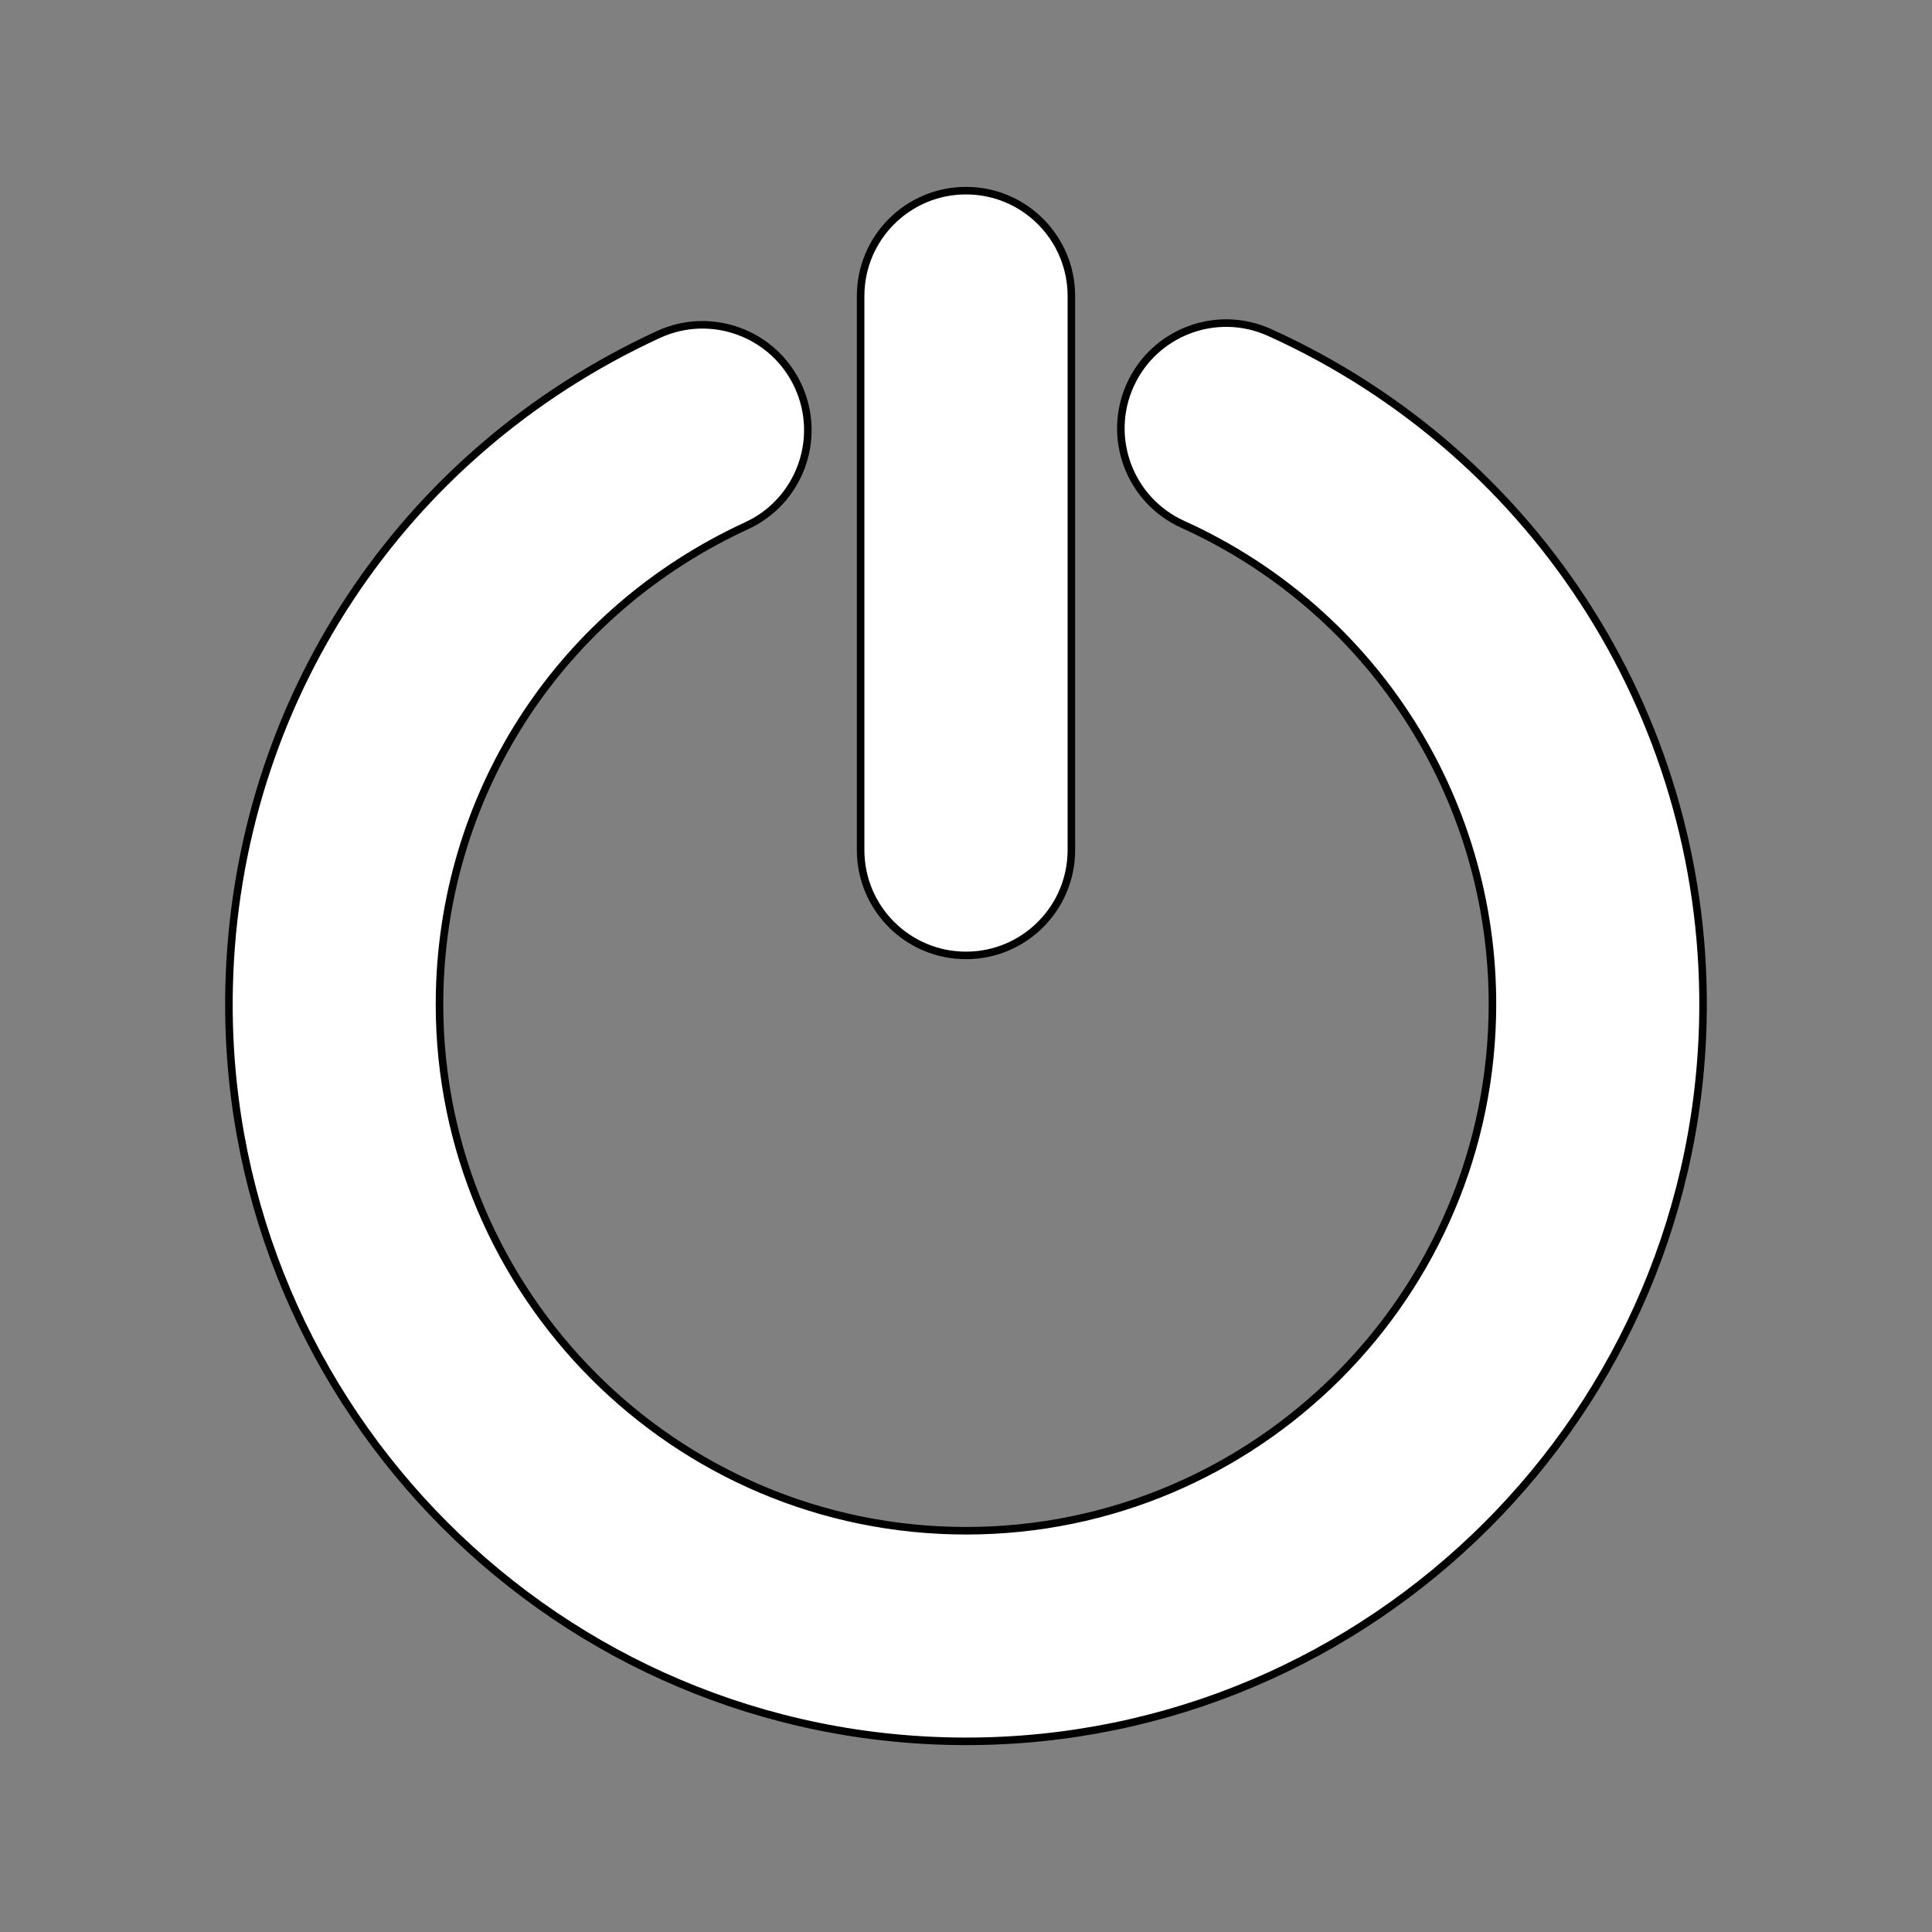 <?xml version="1.0" encoding="utf-8"?>
<!-- Generator: Adobe Illustrator 16.0.0, SVG Export Plug-In . SVG Version: 6.00 Build 0)  -->
<!DOCTYPE svg PUBLIC "-//W3C//DTD SVG 1.1//EN" "http://www.w3.org/Graphics/SVG/1.1/DTD/svg11.dtd">
<svg version="1.1" id="레이어_1" xmlns="http://www.w3.org/2000/svg" xmlns:xlink="http://www.w3.org/1999/xlink" x="0px"
	 y="0px" width="256px" height="256px" viewBox="0 0 256 256" enable-background="new 0 0 256 256" xml:space="preserve">
<rect x="0" y="0" width="256" height="256" fill="#808080" stroke="none"/>
<path fill="#FFFFFF" stroke="#000000" stroke-miterlimit="10" d="M128,126.598c-7.712,0-13.964-6.252-13.964-13.964V39.226
	c0-7.711,6.252-13.963,13.964-13.963c7.713,0,13.963,6.252,13.963,13.963v73.407C141.963,120.346,135.713,126.598,128,126.598z"/>
<path fill="#FFFFFF" stroke="#000000" stroke-miterlimit="10" d="M125.597,230.707c-53.839-1.324-96.563-46.211-95.234-100.051
	c0.923-37.521,22.721-70.6,56.887-86.336c6.999-3.223,15.286-0.162,18.511,6.837c3.222,6.998,0.162,15.286-6.838,18.509
	c-24.421,11.25-40.003,34.88-40.666,61.676c-0.947,38.463,29.57,70.525,68.028,71.469c38.449,0.947,70.503-29.565,71.451-68.024
	c0.697-28.089-15.4-53.719-41.014-65.308c-7.021-3.177-10.135-11.441-6.959-18.462c3.18-7.021,11.439-10.138,18.461-6.961
	c35.85,16.214,58.381,52.097,57.412,91.416C224.307,189.318,179.425,232.037,125.597,230.707z"/>
</svg>
